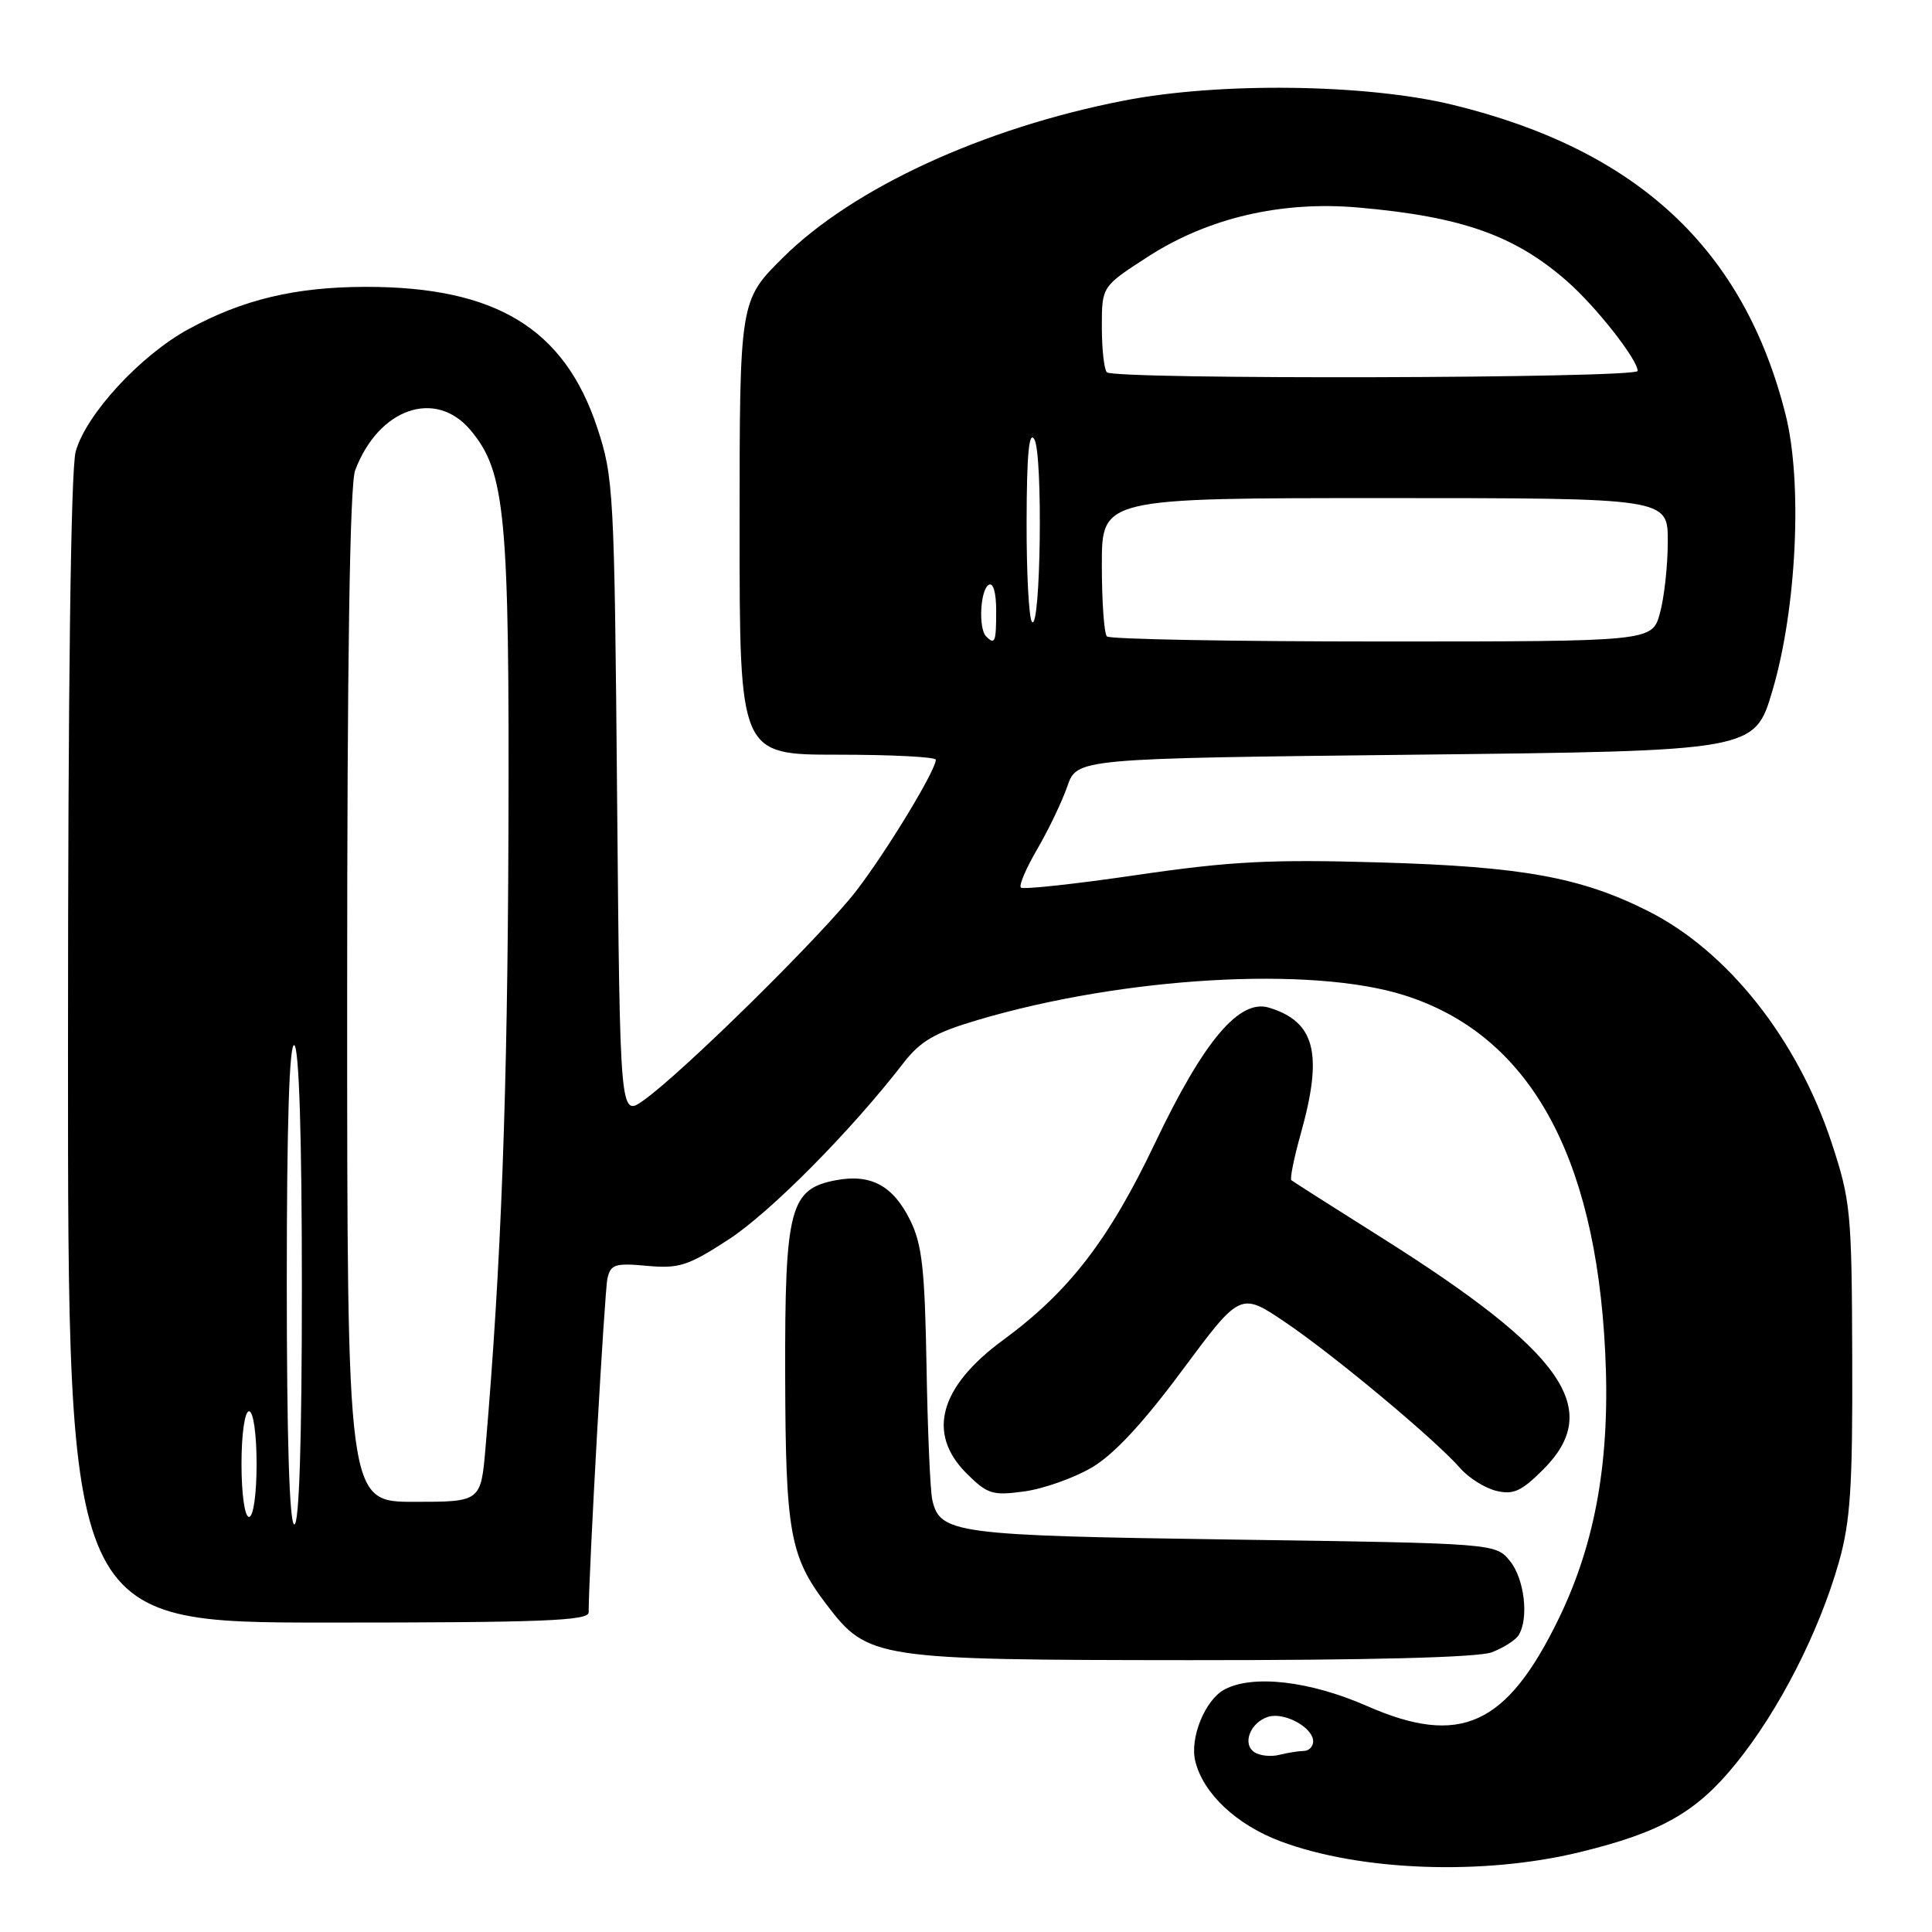 <?xml version="1.0" encoding="UTF-8" standalone="no"?>
<!DOCTYPE svg PUBLIC "-//W3C//DTD SVG 1.1//EN" "http://www.w3.org/Graphics/SVG/1.1/DTD/svg11.dtd" >
<svg xmlns="http://www.w3.org/2000/svg" xmlns:xlink="http://www.w3.org/1999/xlink" version="1.1" viewBox="0 0 256 256">
 <g >
 <path fill="currentColor"
d=" M 209.29 245.43 C 220.13 242.79 224.79 240.15 230.05 233.64 C 235.74 226.62 241.04 216.23 243.66 207.00 C 245.19 201.60 245.49 197.04 245.43 180.00 C 245.37 160.52 245.23 159.10 242.67 151.34 C 238.14 137.64 228.89 125.99 218.34 120.70 C 209.46 116.24 201.69 114.83 183.00 114.28 C 168.33 113.85 163.10 114.12 150.65 115.94 C 142.48 117.14 135.56 117.89 135.27 117.61 C 134.99 117.32 135.97 115.03 137.45 112.50 C 138.92 109.98 140.71 106.25 141.42 104.21 C 142.70 100.50 142.70 100.50 187.60 100.00 C 232.50 99.50 232.50 99.50 234.86 91.50 C 238.07 80.65 238.86 63.97 236.61 54.98 C 231.09 32.99 216.96 19.84 192.46 13.88 C 181.04 11.11 161.58 10.86 148.93 13.33 C 130.28 16.96 113.06 24.90 103.75 34.13 C 98.00 39.84 98.00 39.84 98.00 69.92 C 98.00 100.00 98.00 100.00 111.00 100.00 C 118.15 100.00 124.00 100.30 124.00 100.67 C 124.00 102.07 117.53 112.74 113.49 118.00 C 108.97 123.88 90.51 142.08 85.29 145.79 C 82.15 148.03 82.15 148.03 81.77 105.76 C 81.41 65.06 81.31 63.25 79.13 56.65 C 74.77 43.51 65.68 37.99 48.43 38.01 C 39.13 38.03 32.20 39.68 25.00 43.60 C 18.62 47.07 11.40 54.90 10.03 59.83 C 9.38 62.17 9.01 90.89 9.01 139.25 C 9.00 215.00 9.00 215.00 43.50 215.00 C 71.84 215.00 78.00 214.76 78.00 213.65 C 78.00 208.52 80.10 171.09 80.49 169.40 C 80.91 167.53 81.52 167.34 85.73 167.73 C 89.96 168.12 91.18 167.73 96.54 164.24 C 102.06 160.65 112.74 149.88 119.70 140.87 C 121.95 137.95 123.86 136.84 129.50 135.17 C 148.90 129.41 173.87 127.97 186.15 131.90 C 202.53 137.12 211.38 152.84 212.69 179.02 C 213.41 193.21 211.47 204.34 206.53 214.50 C 199.63 228.68 193.48 231.48 181.12 226.05 C 173.56 222.73 166.00 221.86 162.25 223.87 C 159.67 225.25 157.61 230.32 158.39 233.40 C 159.46 237.69 163.86 241.80 169.69 243.99 C 180.26 247.94 196.52 248.53 209.29 245.43 Z  M 197.66 218.94 C 199.20 218.35 200.80 217.34 201.21 216.69 C 202.61 214.49 202.01 209.24 200.09 206.86 C 198.18 204.50 198.18 204.50 163.34 204.00 C 126.48 203.47 124.53 203.21 123.53 198.72 C 123.26 197.50 122.91 189.53 122.77 181.00 C 122.54 168.12 122.18 164.85 120.59 161.66 C 118.33 157.10 115.39 155.52 110.79 156.38 C 104.66 157.53 103.99 160.07 104.04 182.15 C 104.09 203.07 104.66 206.25 109.52 212.61 C 115.01 219.82 115.91 219.95 157.68 219.98 C 181.57 219.99 195.87 219.62 197.66 218.94 Z  M 144.66 194.46 C 147.59 192.74 151.46 188.58 156.67 181.55 C 164.37 171.18 164.37 171.18 170.40 175.27 C 176.93 179.70 190.27 190.84 193.50 194.56 C 194.60 195.82 196.73 197.16 198.24 197.54 C 200.52 198.10 201.59 197.61 204.49 194.71 C 212.48 186.72 207.26 179.24 183.00 163.95 C 176.68 159.97 171.32 156.56 171.11 156.38 C 170.90 156.20 171.46 153.43 172.36 150.21 C 175.34 139.60 174.27 135.39 168.15 133.52 C 164.21 132.32 159.50 137.91 153.03 151.50 C 146.91 164.33 141.64 171.16 132.92 177.56 C 124.48 183.75 122.78 189.93 128.05 195.21 C 130.84 197.99 131.50 198.20 135.72 197.62 C 138.26 197.28 142.28 195.85 144.66 194.46 Z  M 166.22 232.18 C 164.56 231.09 165.66 228.24 168.03 227.49 C 170.17 226.81 174.00 228.90 174.00 230.74 C 174.00 231.43 173.44 232.01 172.75 232.01 C 172.06 232.02 170.60 232.25 169.50 232.53 C 168.40 232.80 166.92 232.65 166.22 232.18 Z  M 38.00 169.94 C 38.00 148.82 38.34 138.09 39.00 138.50 C 39.63 138.89 40.00 150.68 40.00 170.56 C 40.00 190.85 39.65 202.00 39.00 202.00 C 38.35 202.00 38.00 190.65 38.00 169.94 Z  M 32.00 194.00 C 32.00 190.00 32.43 187.00 33.00 187.00 C 33.57 187.00 34.00 190.00 34.00 194.00 C 34.00 198.00 33.57 201.00 33.00 201.00 C 32.43 201.00 32.00 198.00 32.00 194.00 Z  M 46.00 132.07 C 46.00 87.20 46.35 64.20 47.06 62.32 C 50.17 54.10 57.70 51.48 62.34 56.99 C 66.98 62.51 67.51 68.14 67.37 110.50 C 67.25 144.98 66.41 167.59 64.34 191.75 C 63.72 199.00 63.72 199.00 54.86 199.00 C 46.00 199.00 46.00 199.00 46.00 132.07 Z  M 130.67 84.33 C 129.63 83.30 129.88 78.19 131.00 77.50 C 131.60 77.13 132.00 78.49 132.00 80.94 C 132.00 85.09 131.84 85.50 130.67 84.33 Z  M 146.67 84.33 C 146.30 83.97 146.00 79.69 146.00 74.83 C 146.00 66.00 146.00 66.00 183.50 66.00 C 221.00 66.00 221.00 66.00 220.99 71.75 C 220.99 74.91 220.52 79.19 219.95 81.25 C 218.91 85.00 218.91 85.00 183.12 85.00 C 163.44 85.00 147.03 84.70 146.67 84.33 Z  M 136.75 82.42 C 136.34 82.01 136.01 76.00 136.03 69.08 C 136.05 60.19 136.35 57.00 137.06 58.22 C 138.21 60.18 137.90 83.58 136.75 82.42 Z  M 146.67 49.33 C 146.30 48.97 146.00 46.26 146.00 43.31 C 146.00 37.96 146.00 37.96 152.05 34.05 C 160.05 28.87 169.77 26.60 180.00 27.50 C 193.69 28.70 200.72 31.19 207.64 37.26 C 211.46 40.60 217.00 47.65 217.00 49.15 C 217.00 50.14 147.66 50.32 146.67 49.33 Z "/>
</g>
</svg>